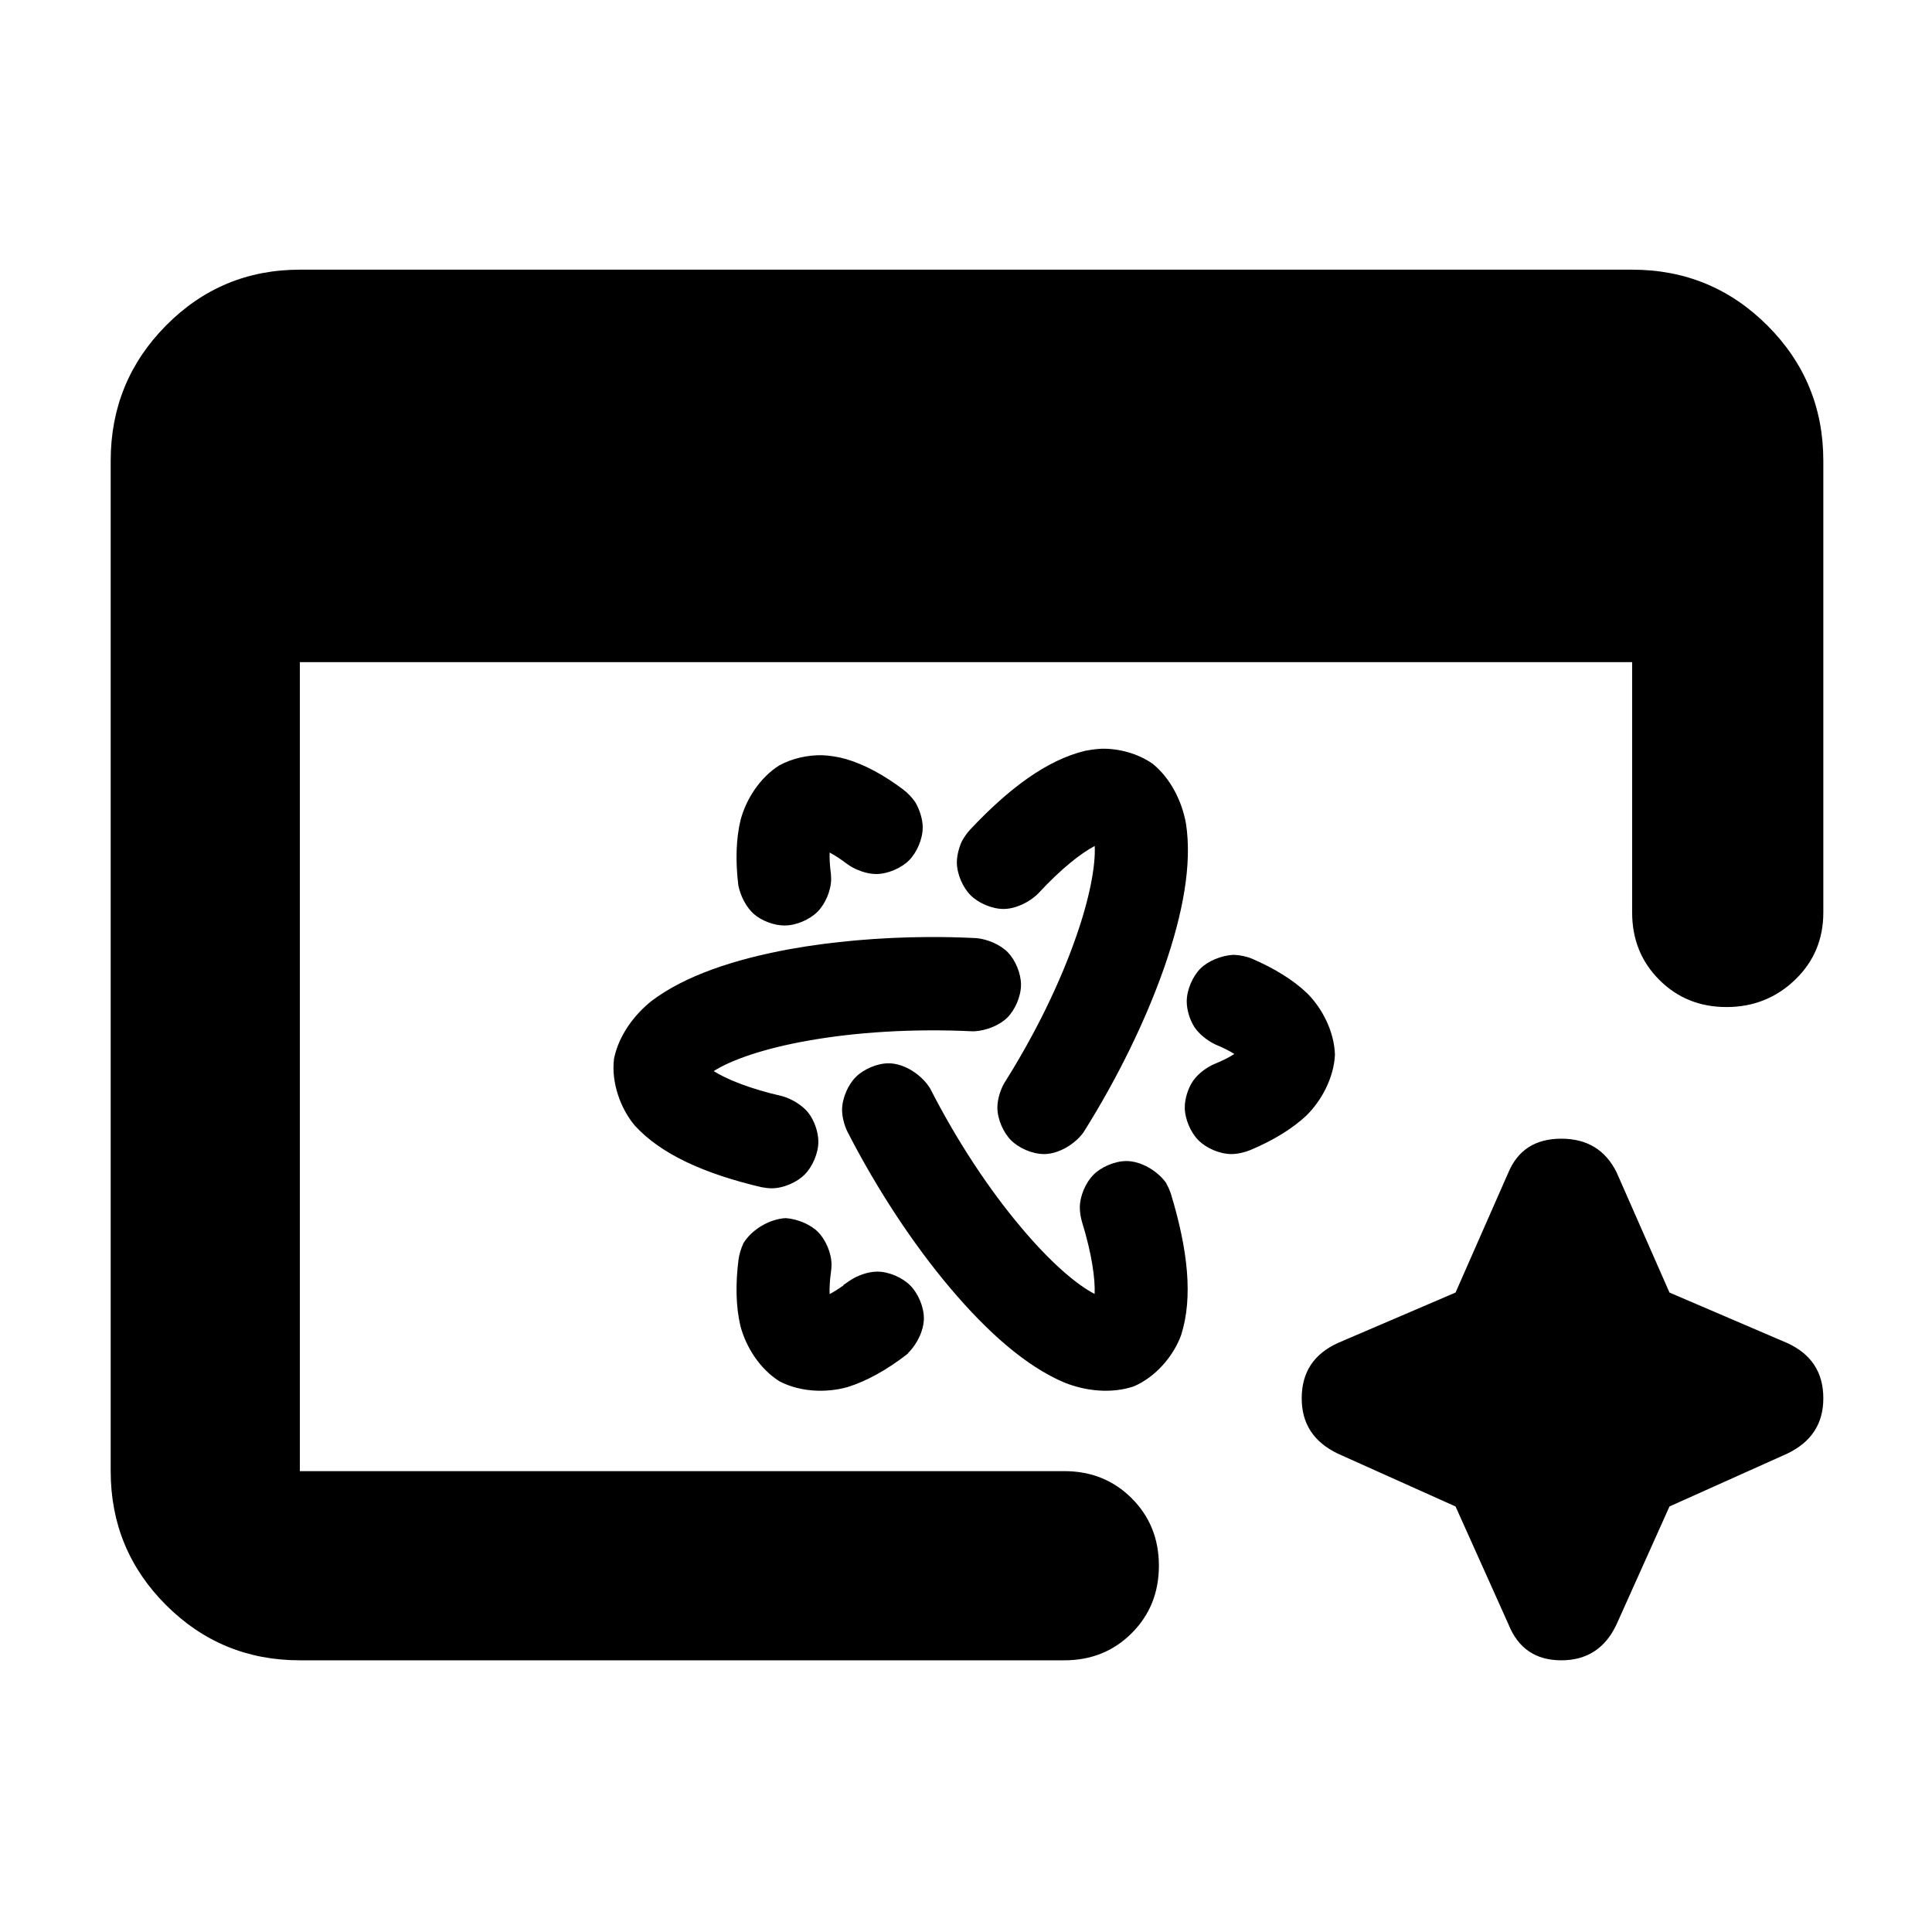 <?xml version="1.0" encoding="utf-8"?>
<svg xmlns="http://www.w3.org/2000/svg" height="48" viewBox="0 -960 960 960" width="48">
  <path d="M 149 -135 C 122.967 -135 100.79 -144.16 82.47 -162.48 C 64.157 -180.793 55 -202.967 55 -229 L 55 -731 C 55 -757.307 64.157 -779.717 82.47 -798.23 C 100.79 -816.743 122.967 -826 149 -826 L 811 -826 C 837.307 -826 859.717 -816.743 878.23 -798.23 C 896.743 -779.717 906 -757.307 906 -731 L 906 -506.605 C 906 -493.272 901.303 -482.105 891.91 -473.105 C 882.517 -464.105 871.183 -459.605 857.91 -459.605 C 844.637 -459.605 833.5 -464.105 824.5 -473.105 C 815.5 -482.105 811 -493.272 811 -506.605 L 811 -631 L 149 -631 L 149 -229 L 528.849 -229 C 542.182 -229 553.349 -224.5 562.349 -215.5 C 571.349 -206.5 575.849 -195.333 575.849 -182 C 575.849 -168.667 571.349 -157.5 562.349 -148.5 C 553.349 -139.5 542.182 -135 528.849 -135 Z M 515.835 -515.98 C 511.589 -511.73 504.656 -508.34 498.649 -508.34 C 492.77 -508.34 486.089 -511.35 482.277 -515.16 C 478.465 -518.97 475.46 -525.65 475.46 -531.52 C 475.46 -534.86 476.531 -538.99 477.974 -542.04 C 479.021 -543.99 480.54 -546.08 481.862 -547.56 C 501.353 -568.35 520.201 -582.29 538.963 -586.86 L 539.672 -587.03 L 539.835 -587.03 L 539.519 -586.967 C 541.844 -587.422 544.591 -587.836 547.306 -587.95 C 555.619 -588.18 565.358 -585.69 572.756 -580.48 C 581.797 -573.15 587.409 -561.59 589.326 -550.64 C 592.415 -530.4 587.69 -505.77 578.563 -479.46 C 569.535 -453.57 555.615 -424.74 538.384 -397.35 C 534.183 -391.49 526.023 -386.55 518.789 -386.55 C 512.905 -386.55 506.227 -389.56 502.417 -393.36 C 498.604 -397.16 495.593 -403.83 495.593 -409.67 C 495.593 -413.79 497.126 -418.63 499.168 -422.07 C 514.711 -446.7 526.952 -472.17 534.748 -494.65 C 541.478 -513.84 544.452 -530.01 543.957 -539.63 C 537.41 -536.23 527.481 -528.58 515.835 -515.98 Z M 419.129 -321.51 L 421.896 -323.44 C 425.729 -326.12 431.248 -328.14 435.883 -328.14 C 441.763 -328.14 448.445 -325.13 452.256 -321.31 C 456.067 -317.5 459.071 -310.82 459.071 -304.95 C 459.071 -298.4 455.08 -291 450.206 -286.73 L 451.379 -287.75 L 451.204 -287.45 L 450.092 -286.6 C 440.422 -279.21 430.512 -273.63 420.966 -270.72 C 410.622 -267.84 397.635 -268.23 387.336 -273.63 C 377.467 -279.81 370.593 -290.8 367.885 -301.23 C 365.606 -310.95 365.447 -322.23 366.982 -334.24 C 367.341 -336.8 368.289 -339.94 369.458 -342.31 L 369.162 -341.71 L 369.276 -342.05 L 369.505 -342.42 C 373.643 -349.1 382.458 -354.34 390.429 -354.72 C 396.23 -354.32 402.782 -351.58 406.516 -347.79 C 410.249 -343.99 413.176 -337.38 413.176 -331.6 C 413.176 -330.62 413.126 -329.53 412.94 -328.31 C 412.306 -323.6 412.116 -319.88 412.243 -316.98 C 414.199 -318 416.475 -319.4 419.129 -321.31 Z M 603.95 -440.99 C 600.041 -442.81 595.883 -446.11 593.601 -449.51 C 591.316 -452.92 589.682 -458.04 589.682 -462.37 C 589.682 -468.24 592.684 -474.92 596.491 -478.73 C 600.299 -482.54 606.976 -485.24 612.85 -485.55 L 613.064 -485.55 C 615.965 -485.47 619.433 -484.75 622.069 -483.65 C 633.018 -478.92 642.52 -473.2 649.675 -466.3 C 657.141 -458.78 663.028 -447.25 663.326 -435.82 C 662.731 -424.34 656.658 -413.07 649.108 -405.66 C 641.91 -398.92 632.473 -393.28 621.47 -388.61 C 618.74 -387.47 615.022 -386.55 611.878 -386.55 C 606.003 -386.55 599.324 -389.56 595.517 -393.38 C 591.71 -397.19 588.709 -403.87 588.709 -409.74 C 588.709 -414.19 590.424 -419.45 592.82 -422.91 C 595.215 -426.37 599.383 -429.58 603.478 -431.32 C 607.742 -433.06 610.947 -434.73 613.336 -436.27 C 611.049 -437.74 607.98 -439.32 603.95 -440.99 Z M 412.863 -525.83 L 412.915 -525.43 L 412.915 -525.25 L 412.878 -525.63 C 412.952 -524.86 412.995 -523.97 412.995 -523.31 C 412.995 -517.4 409.991 -510.72 406.18 -506.91 C 402.366 -503.1 395.689 -500.12 389.825 -500.12 C 384.519 -500.12 378.373 -502.55 374.64 -505.79 C 370.913 -509.018 367.876 -514.803 366.887 -520.05 L 367.013 -519.38 L 366.908 -519.77 L 366.849 -520.25 C 365.431 -532.08 365.692 -543.15 368.017 -552.68 C 370.754 -562.89 377.648 -573.73 387.328 -579.75 C 393.727 -583.21 401.513 -584.86 408.315 -584.74 C 412.347 -584.62 416.674 -583.88 420.431 -582.81 C 429.861 -580.02 439.424 -574.76 448.96 -567.57 C 451.05 -565.99 453.309 -563.6 454.772 -561.42 C 456.911 -557.88 458.496 -552.93 458.496 -548.89 C 458.496 -542.99 455.498 -536.3 451.687 -532.49 C 447.874 -528.68 441.195 -525.7 435.321 -525.7 C 430.582 -525.7 424.934 -527.82 421.085 -530.57 C 417.632 -533.21 414.689 -535.1 412.249 -536.38 C 412.132 -533.66 412.297 -530.2 412.863 -525.83 Z M 537.567 -353.08 C 536.975 -355.18 536.557 -357.79 536.557 -359.96 C 536.557 -365.83 539.558 -372.5 543.37 -376.3 C 547.179 -380.1 553.852 -383.08 559.726 -383.08 C 566.771 -383.08 574.71 -378.46 579.014 -372.78 L 579.548 -372.08 L 579.636 -371.78 L 579.038 -372.706 C 580.195 -370.906 581.275 -368.592 581.897 -366.53 C 590.265 -338.88 592.85 -315.36 586.927 -296.7 C 583.243 -286.37 574.267 -275.67 563.158 -271.04 C 552.07 -267.4 539.45 -268.78 528.9 -273.01 C 509.732 -281.11 490.463 -298.27 472.023 -320.13 C 453.884 -341.64 435.894 -368.75 421.013 -397.82 C 419.52 -400.9 418.425 -405.06 418.425 -408.46 C 418.425 -414.32 421.411 -421 425.209 -424.81 C 429.008 -428.63 435.682 -431.65 441.56 -431.65 C 449.462 -431.65 458.169 -425.83 462.235 -419.05 C 475.614 -392.87 491.612 -368.73 507.476 -350 C 521.466 -333.29 534.737 -321.72 543.917 -317.06 C 544.234 -324.34 542.623 -336.77 537.567 -353.08 Z M 388.727 -415.32 C 393.516 -413.96 398.718 -410.76 401.607 -407.12 C 404.497 -403.47 406.64 -397.68 406.64 -392.73 C 406.64 -386.85 403.638 -380.17 399.827 -376.36 C 396.016 -372.55 389.333 -369.54 383.451 -369.54 C 381.831 -369.54 379.732 -369.81 378.183 -370.13 C 350.161 -376.77 328.557 -386.35 315.426 -400.71 C 308.401 -409.05 303.601 -422.07 305.112 -434 C 307.457 -445.42 314.988 -455.67 323.832 -462.69 C 340.355 -475.17 364.709 -483.31 392.719 -488.43 C 413.392 -492.13 436.896 -494.24 460.922 -494.4 C 468.944 -494.46 477.126 -494.25 485.241 -493.85 C 490.915 -493.3 497.296 -490.46 500.91 -486.67 C 504.524 -482.87 507.33 -476.37 507.33 -470.68 C 507.33 -464.8 504.318 -458.12 500.501 -454.33 C 496.686 -450.53 490.011 -447.86 484.141 -447.55 L 483.02 -447.56 C 453.68 -448.96 425.002 -447.14 400.943 -442.8 C 379.761 -439.03 363.231 -433.32 354.65 -427.77 C 360.809 -423.86 372.261 -419.06 388.727 -415.32 Z M 749.533 -152.92 L 723.256 -211.44 L 664.728 -237.71 C 652.785 -243.46 646.813 -252.52 646.813 -265.19 C 646.813 -278.09 652.785 -287.17 664.728 -292.65 L 723.256 -317.74 L 749.533 -377.46 C 754.31 -388.69 763.077 -394.19 775.81 -394.19 C 788.542 -394.19 797.715 -388.69 803.281 -377.46 L 829.558 -317.74 L 888.084 -292.65 C 900.028 -287.17 906 -278.09 906 -265.19 C 906 -252.52 900.028 -243.46 888.084 -237.71 L 829.558 -211.44 L 803.281 -152.92 C 797.715 -140.97 788.542 -135 775.81 -135 C 763.077 -135 754.31 -140.97 749.533 -152.92 Z"/>
</svg>